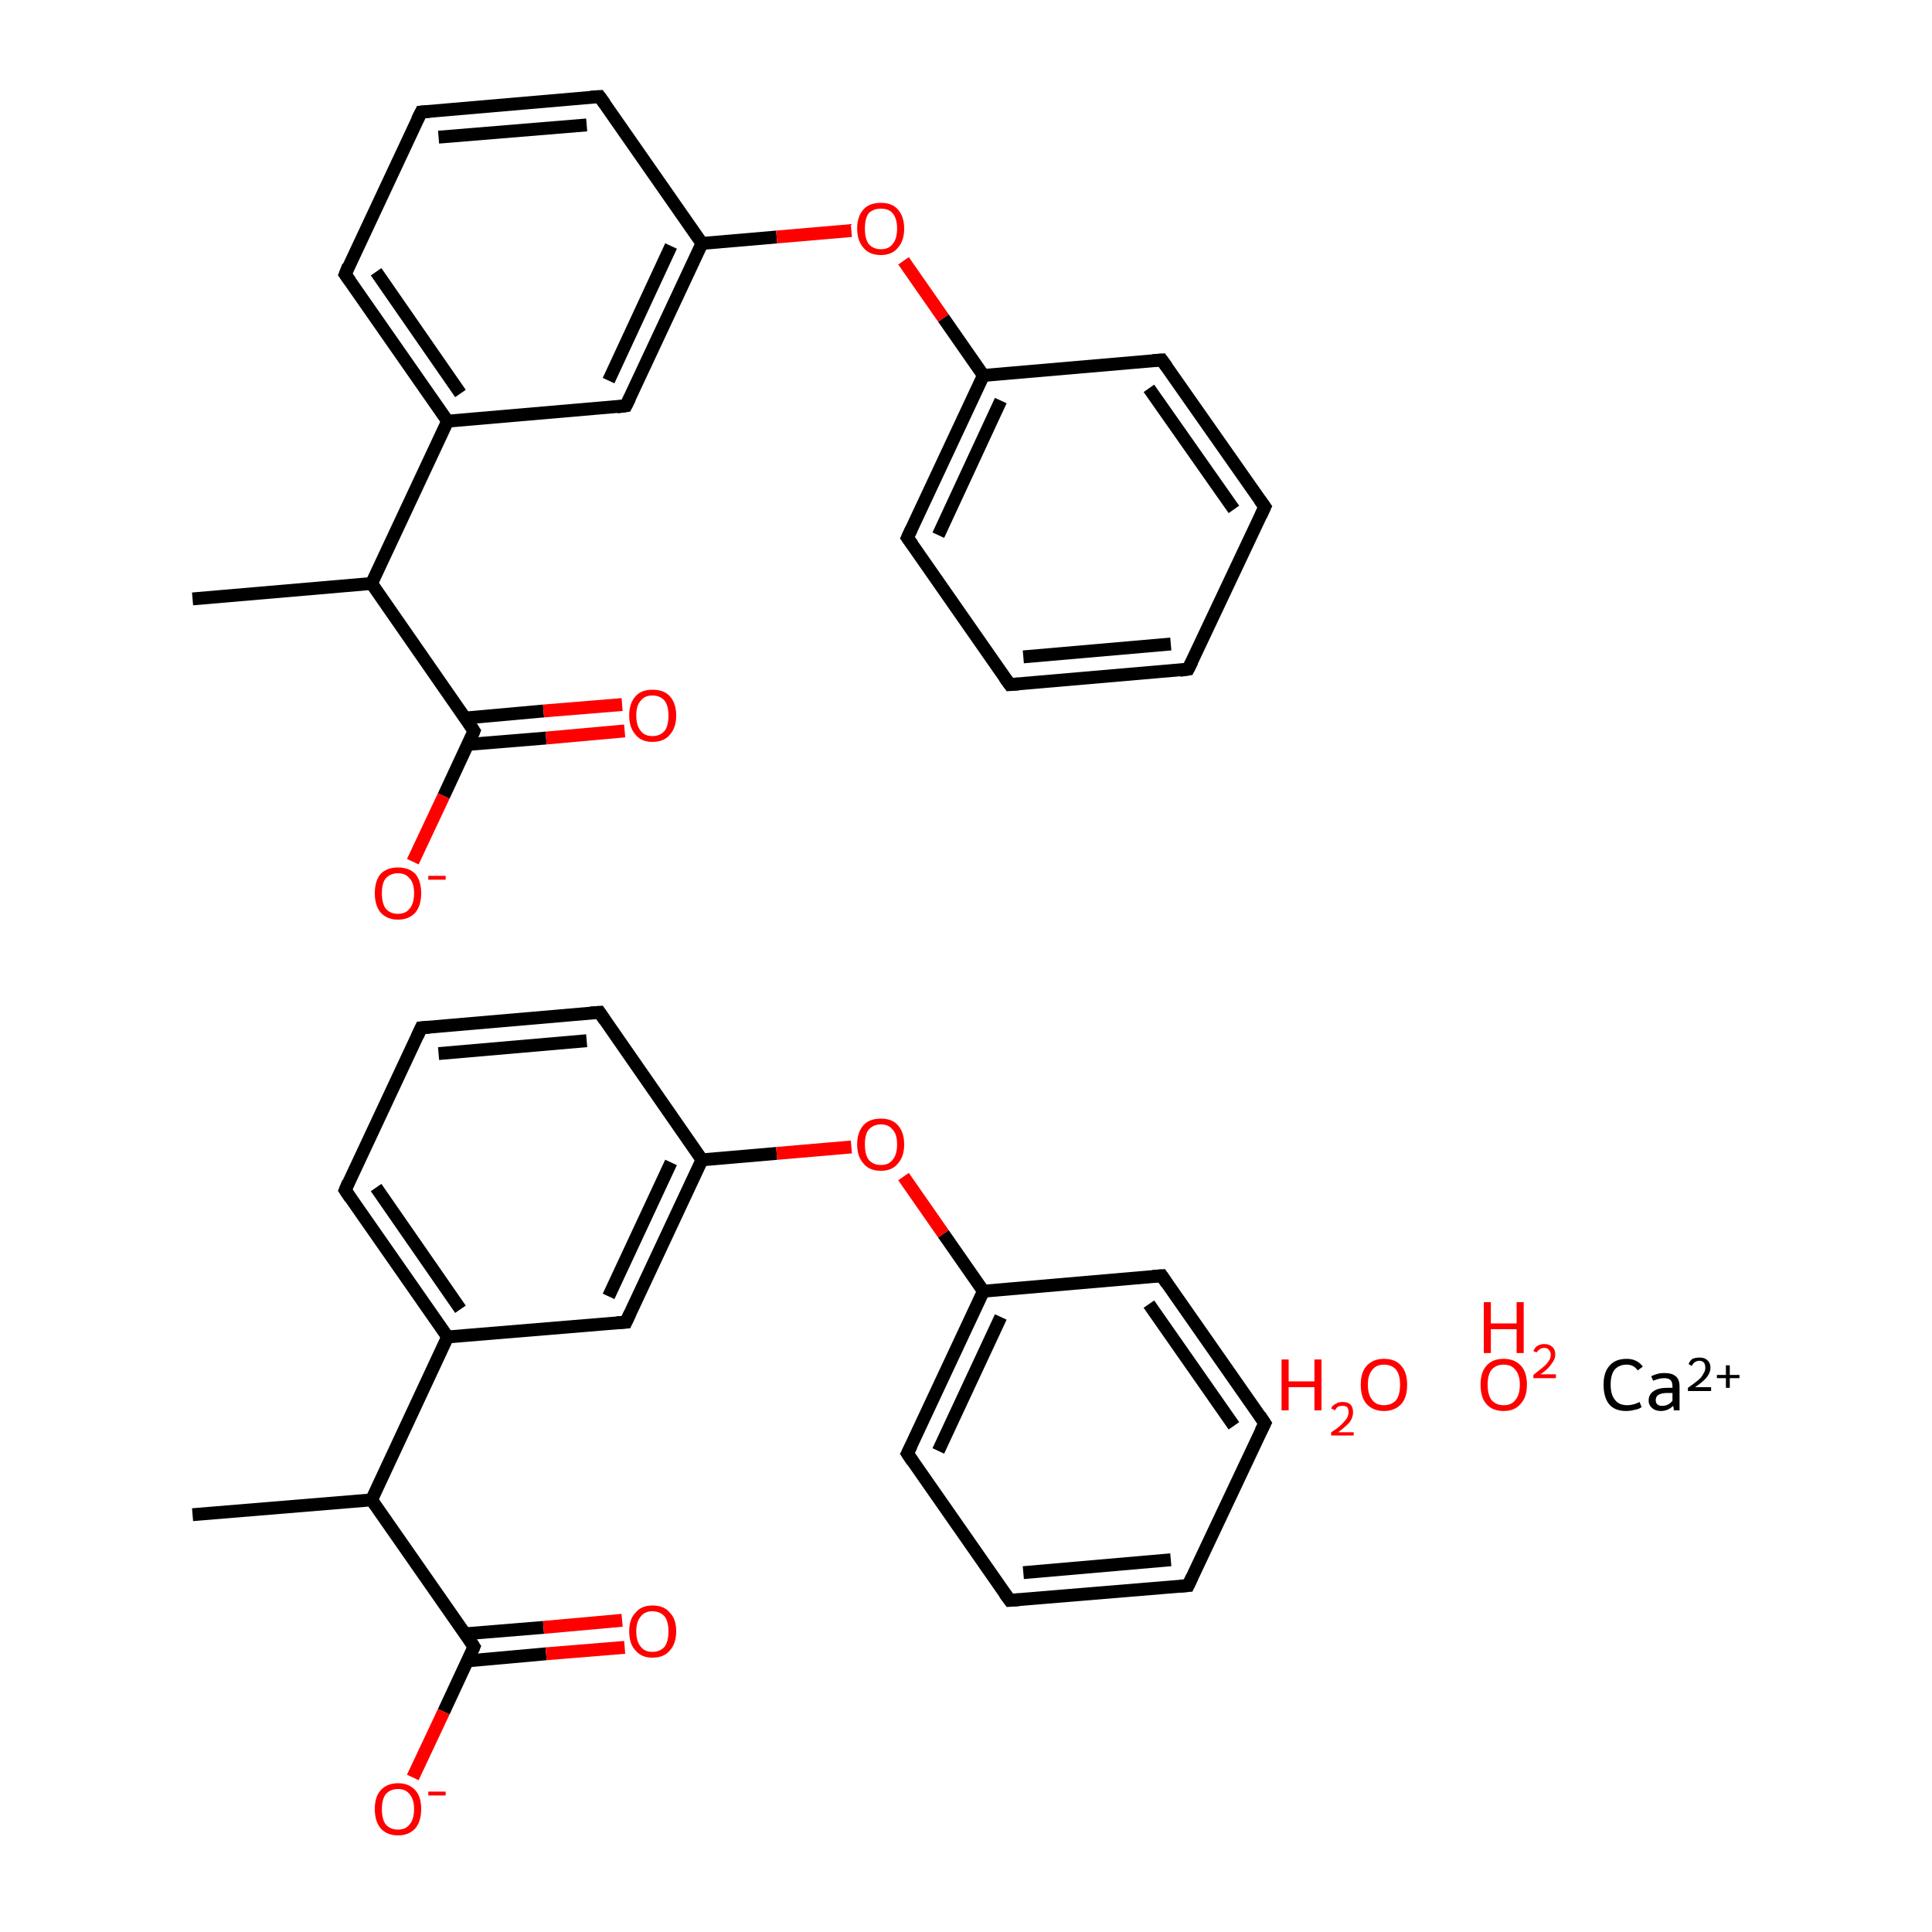 <?xml version='1.0' encoding='iso-8859-1'?>
<svg version='1.1' baseProfile='full'
              xmlns='http://www.w3.org/2000/svg'
                      xmlns:rdkit='http://www.rdkit.org/xml'
                      xmlns:xlink='http://www.w3.org/1999/xlink'
                  xml:space='preserve'
width='300px' height='300px' viewBox='0 0 300 300'>
<!-- END OF HEADER -->
<rect style='opacity:1.0;fill:#FFFFFF;stroke:none' width='300.0' height='300.0' x='0.0' y='0.0'> </rect>
<path class='bond-0 atom-0 atom-1' d='M 29.9,235.2 L 57.7,232.9' style='fill:none;fill-rule:evenodd;stroke:#000000;stroke-width:2.0px;stroke-linecap:butt;stroke-linejoin:miter;stroke-opacity:1' />
<path class='bond-1 atom-1 atom-2' d='M 57.7,232.9 L 73.6,255.7' style='fill:none;fill-rule:evenodd;stroke:#000000;stroke-width:2.0px;stroke-linecap:butt;stroke-linejoin:miter;stroke-opacity:1' />
<path class='bond-2 atom-2 atom-3' d='M 72.6,257.9 L 84.8,256.8' style='fill:none;fill-rule:evenodd;stroke:#000000;stroke-width:2.0px;stroke-linecap:butt;stroke-linejoin:miter;stroke-opacity:1' />
<path class='bond-2 atom-2 atom-3' d='M 84.8,256.8 L 97.0,255.8' style='fill:none;fill-rule:evenodd;stroke:#FF0000;stroke-width:2.0px;stroke-linecap:butt;stroke-linejoin:miter;stroke-opacity:1' />
<path class='bond-2 atom-2 atom-3' d='M 72.2,253.7 L 84.4,252.7' style='fill:none;fill-rule:evenodd;stroke:#000000;stroke-width:2.0px;stroke-linecap:butt;stroke-linejoin:miter;stroke-opacity:1' />
<path class='bond-2 atom-2 atom-3' d='M 84.4,252.7 L 96.6,251.6' style='fill:none;fill-rule:evenodd;stroke:#FF0000;stroke-width:2.0px;stroke-linecap:butt;stroke-linejoin:miter;stroke-opacity:1' />
<path class='bond-3 atom-2 atom-4' d='M 73.6,255.7 L 68.9,265.8' style='fill:none;fill-rule:evenodd;stroke:#000000;stroke-width:2.0px;stroke-linecap:butt;stroke-linejoin:miter;stroke-opacity:1' />
<path class='bond-3 atom-2 atom-4' d='M 68.9,265.8 L 64.1,276.0' style='fill:none;fill-rule:evenodd;stroke:#FF0000;stroke-width:2.0px;stroke-linecap:butt;stroke-linejoin:miter;stroke-opacity:1' />
<path class='bond-4 atom-1 atom-5' d='M 57.7,232.9 L 69.5,207.6' style='fill:none;fill-rule:evenodd;stroke:#000000;stroke-width:2.0px;stroke-linecap:butt;stroke-linejoin:miter;stroke-opacity:1' />
<path class='bond-5 atom-5 atom-6' d='M 69.5,207.6 L 53.6,184.8' style='fill:none;fill-rule:evenodd;stroke:#000000;stroke-width:2.0px;stroke-linecap:butt;stroke-linejoin:miter;stroke-opacity:1' />
<path class='bond-5 atom-5 atom-6' d='M 71.5,203.3 L 58.4,184.4' style='fill:none;fill-rule:evenodd;stroke:#000000;stroke-width:2.0px;stroke-linecap:butt;stroke-linejoin:miter;stroke-opacity:1' />
<path class='bond-6 atom-6 atom-7' d='M 53.6,184.8 L 65.4,159.6' style='fill:none;fill-rule:evenodd;stroke:#000000;stroke-width:2.0px;stroke-linecap:butt;stroke-linejoin:miter;stroke-opacity:1' />
<path class='bond-7 atom-7 atom-8' d='M 65.4,159.6 L 93.1,157.2' style='fill:none;fill-rule:evenodd;stroke:#000000;stroke-width:2.0px;stroke-linecap:butt;stroke-linejoin:miter;stroke-opacity:1' />
<path class='bond-7 atom-7 atom-8' d='M 68.1,163.6 L 91.1,161.6' style='fill:none;fill-rule:evenodd;stroke:#000000;stroke-width:2.0px;stroke-linecap:butt;stroke-linejoin:miter;stroke-opacity:1' />
<path class='bond-8 atom-8 atom-9' d='M 93.1,157.2 L 109.0,180.1' style='fill:none;fill-rule:evenodd;stroke:#000000;stroke-width:2.0px;stroke-linecap:butt;stroke-linejoin:miter;stroke-opacity:1' />
<path class='bond-9 atom-9 atom-10' d='M 109.0,180.1 L 120.6,179.1' style='fill:none;fill-rule:evenodd;stroke:#000000;stroke-width:2.0px;stroke-linecap:butt;stroke-linejoin:miter;stroke-opacity:1' />
<path class='bond-9 atom-9 atom-10' d='M 120.6,179.1 L 132.2,178.1' style='fill:none;fill-rule:evenodd;stroke:#FF0000;stroke-width:2.0px;stroke-linecap:butt;stroke-linejoin:miter;stroke-opacity:1' />
<path class='bond-10 atom-10 atom-11' d='M 140.3,182.7 L 146.5,191.6' style='fill:none;fill-rule:evenodd;stroke:#FF0000;stroke-width:2.0px;stroke-linecap:butt;stroke-linejoin:miter;stroke-opacity:1' />
<path class='bond-10 atom-10 atom-11' d='M 146.5,191.6 L 152.7,200.5' style='fill:none;fill-rule:evenodd;stroke:#000000;stroke-width:2.0px;stroke-linecap:butt;stroke-linejoin:miter;stroke-opacity:1' />
<path class='bond-11 atom-11 atom-12' d='M 152.7,200.5 L 140.9,225.7' style='fill:none;fill-rule:evenodd;stroke:#000000;stroke-width:2.0px;stroke-linecap:butt;stroke-linejoin:miter;stroke-opacity:1' />
<path class='bond-11 atom-11 atom-12' d='M 155.4,204.5 L 145.7,225.3' style='fill:none;fill-rule:evenodd;stroke:#000000;stroke-width:2.0px;stroke-linecap:butt;stroke-linejoin:miter;stroke-opacity:1' />
<path class='bond-12 atom-12 atom-13' d='M 140.9,225.7 L 156.8,248.5' style='fill:none;fill-rule:evenodd;stroke:#000000;stroke-width:2.0px;stroke-linecap:butt;stroke-linejoin:miter;stroke-opacity:1' />
<path class='bond-13 atom-13 atom-14' d='M 156.8,248.5 L 184.5,246.2' style='fill:none;fill-rule:evenodd;stroke:#000000;stroke-width:2.0px;stroke-linecap:butt;stroke-linejoin:miter;stroke-opacity:1' />
<path class='bond-13 atom-13 atom-14' d='M 158.9,244.2 L 181.8,242.2' style='fill:none;fill-rule:evenodd;stroke:#000000;stroke-width:2.0px;stroke-linecap:butt;stroke-linejoin:miter;stroke-opacity:1' />
<path class='bond-14 atom-14 atom-15' d='M 184.5,246.2 L 196.4,221.0' style='fill:none;fill-rule:evenodd;stroke:#000000;stroke-width:2.0px;stroke-linecap:butt;stroke-linejoin:miter;stroke-opacity:1' />
<path class='bond-15 atom-15 atom-16' d='M 196.4,221.0 L 180.4,198.1' style='fill:none;fill-rule:evenodd;stroke:#000000;stroke-width:2.0px;stroke-linecap:butt;stroke-linejoin:miter;stroke-opacity:1' />
<path class='bond-15 atom-15 atom-16' d='M 191.6,221.4 L 178.4,202.5' style='fill:none;fill-rule:evenodd;stroke:#000000;stroke-width:2.0px;stroke-linecap:butt;stroke-linejoin:miter;stroke-opacity:1' />
<path class='bond-16 atom-9 atom-17' d='M 109.0,180.1 L 97.2,205.3' style='fill:none;fill-rule:evenodd;stroke:#000000;stroke-width:2.0px;stroke-linecap:butt;stroke-linejoin:miter;stroke-opacity:1' />
<path class='bond-16 atom-9 atom-17' d='M 104.2,180.5 L 94.5,201.3' style='fill:none;fill-rule:evenodd;stroke:#000000;stroke-width:2.0px;stroke-linecap:butt;stroke-linejoin:miter;stroke-opacity:1' />
<path class='bond-17 atom-18 atom-19' d='M 29.9,93.0 L 57.7,90.6' style='fill:none;fill-rule:evenodd;stroke:#000000;stroke-width:2.0px;stroke-linecap:butt;stroke-linejoin:miter;stroke-opacity:1' />
<path class='bond-18 atom-19 atom-20' d='M 57.7,90.6 L 73.6,113.5' style='fill:none;fill-rule:evenodd;stroke:#000000;stroke-width:2.0px;stroke-linecap:butt;stroke-linejoin:miter;stroke-opacity:1' />
<path class='bond-19 atom-20 atom-21' d='M 72.6,115.6 L 84.8,114.6' style='fill:none;fill-rule:evenodd;stroke:#000000;stroke-width:2.0px;stroke-linecap:butt;stroke-linejoin:miter;stroke-opacity:1' />
<path class='bond-19 atom-20 atom-21' d='M 84.8,114.6 L 97.0,113.5' style='fill:none;fill-rule:evenodd;stroke:#FF0000;stroke-width:2.0px;stroke-linecap:butt;stroke-linejoin:miter;stroke-opacity:1' />
<path class='bond-19 atom-20 atom-21' d='M 72.2,111.5 L 84.4,110.4' style='fill:none;fill-rule:evenodd;stroke:#000000;stroke-width:2.0px;stroke-linecap:butt;stroke-linejoin:miter;stroke-opacity:1' />
<path class='bond-19 atom-20 atom-21' d='M 84.4,110.4 L 96.6,109.4' style='fill:none;fill-rule:evenodd;stroke:#FF0000;stroke-width:2.0px;stroke-linecap:butt;stroke-linejoin:miter;stroke-opacity:1' />
<path class='bond-20 atom-20 atom-22' d='M 73.6,113.5 L 68.9,123.6' style='fill:none;fill-rule:evenodd;stroke:#000000;stroke-width:2.0px;stroke-linecap:butt;stroke-linejoin:miter;stroke-opacity:1' />
<path class='bond-20 atom-20 atom-22' d='M 68.9,123.6 L 64.1,133.8' style='fill:none;fill-rule:evenodd;stroke:#FF0000;stroke-width:2.0px;stroke-linecap:butt;stroke-linejoin:miter;stroke-opacity:1' />
<path class='bond-21 atom-19 atom-23' d='M 57.7,90.6 L 69.5,65.4' style='fill:none;fill-rule:evenodd;stroke:#000000;stroke-width:2.0px;stroke-linecap:butt;stroke-linejoin:miter;stroke-opacity:1' />
<path class='bond-22 atom-23 atom-24' d='M 69.5,65.4 L 53.6,42.6' style='fill:none;fill-rule:evenodd;stroke:#000000;stroke-width:2.0px;stroke-linecap:butt;stroke-linejoin:miter;stroke-opacity:1' />
<path class='bond-22 atom-23 atom-24' d='M 71.5,61.1 L 58.4,42.2' style='fill:none;fill-rule:evenodd;stroke:#000000;stroke-width:2.0px;stroke-linecap:butt;stroke-linejoin:miter;stroke-opacity:1' />
<path class='bond-23 atom-24 atom-25' d='M 53.6,42.6 L 65.4,17.4' style='fill:none;fill-rule:evenodd;stroke:#000000;stroke-width:2.0px;stroke-linecap:butt;stroke-linejoin:miter;stroke-opacity:1' />
<path class='bond-24 atom-25 atom-26' d='M 65.4,17.4 L 93.1,15.0' style='fill:none;fill-rule:evenodd;stroke:#000000;stroke-width:2.0px;stroke-linecap:butt;stroke-linejoin:miter;stroke-opacity:1' />
<path class='bond-24 atom-25 atom-26' d='M 68.1,21.3 L 91.1,19.4' style='fill:none;fill-rule:evenodd;stroke:#000000;stroke-width:2.0px;stroke-linecap:butt;stroke-linejoin:miter;stroke-opacity:1' />
<path class='bond-25 atom-26 atom-27' d='M 93.1,15.0 L 109.0,37.8' style='fill:none;fill-rule:evenodd;stroke:#000000;stroke-width:2.0px;stroke-linecap:butt;stroke-linejoin:miter;stroke-opacity:1' />
<path class='bond-26 atom-27 atom-28' d='M 109.0,37.8 L 120.6,36.8' style='fill:none;fill-rule:evenodd;stroke:#000000;stroke-width:2.0px;stroke-linecap:butt;stroke-linejoin:miter;stroke-opacity:1' />
<path class='bond-26 atom-27 atom-28' d='M 120.6,36.8 L 132.2,35.8' style='fill:none;fill-rule:evenodd;stroke:#FF0000;stroke-width:2.0px;stroke-linecap:butt;stroke-linejoin:miter;stroke-opacity:1' />
<path class='bond-27 atom-28 atom-29' d='M 140.3,40.5 L 146.5,49.4' style='fill:none;fill-rule:evenodd;stroke:#FF0000;stroke-width:2.0px;stroke-linecap:butt;stroke-linejoin:miter;stroke-opacity:1' />
<path class='bond-27 atom-28 atom-29' d='M 146.5,49.4 L 152.7,58.3' style='fill:none;fill-rule:evenodd;stroke:#000000;stroke-width:2.0px;stroke-linecap:butt;stroke-linejoin:miter;stroke-opacity:1' />
<path class='bond-28 atom-29 atom-30' d='M 152.7,58.3 L 140.9,83.5' style='fill:none;fill-rule:evenodd;stroke:#000000;stroke-width:2.0px;stroke-linecap:butt;stroke-linejoin:miter;stroke-opacity:1' />
<path class='bond-28 atom-29 atom-30' d='M 155.4,62.2 L 145.7,83.1' style='fill:none;fill-rule:evenodd;stroke:#000000;stroke-width:2.0px;stroke-linecap:butt;stroke-linejoin:miter;stroke-opacity:1' />
<path class='bond-29 atom-30 atom-31' d='M 140.9,83.5 L 156.8,106.3' style='fill:none;fill-rule:evenodd;stroke:#000000;stroke-width:2.0px;stroke-linecap:butt;stroke-linejoin:miter;stroke-opacity:1' />
<path class='bond-30 atom-31 atom-32' d='M 156.8,106.3 L 184.5,103.9' style='fill:none;fill-rule:evenodd;stroke:#000000;stroke-width:2.0px;stroke-linecap:butt;stroke-linejoin:miter;stroke-opacity:1' />
<path class='bond-30 atom-31 atom-32' d='M 158.9,102.0 L 181.8,100.0' style='fill:none;fill-rule:evenodd;stroke:#000000;stroke-width:2.0px;stroke-linecap:butt;stroke-linejoin:miter;stroke-opacity:1' />
<path class='bond-31 atom-32 atom-33' d='M 184.5,103.9 L 196.4,78.7' style='fill:none;fill-rule:evenodd;stroke:#000000;stroke-width:2.0px;stroke-linecap:butt;stroke-linejoin:miter;stroke-opacity:1' />
<path class='bond-32 atom-33 atom-34' d='M 196.4,78.7 L 180.4,55.9' style='fill:none;fill-rule:evenodd;stroke:#000000;stroke-width:2.0px;stroke-linecap:butt;stroke-linejoin:miter;stroke-opacity:1' />
<path class='bond-32 atom-33 atom-34' d='M 191.6,79.1 L 178.4,60.3' style='fill:none;fill-rule:evenodd;stroke:#000000;stroke-width:2.0px;stroke-linecap:butt;stroke-linejoin:miter;stroke-opacity:1' />
<path class='bond-33 atom-27 atom-35' d='M 109.0,37.8 L 97.2,63.0' style='fill:none;fill-rule:evenodd;stroke:#000000;stroke-width:2.0px;stroke-linecap:butt;stroke-linejoin:miter;stroke-opacity:1' />
<path class='bond-33 atom-27 atom-35' d='M 104.2,38.2 L 94.5,59.1' style='fill:none;fill-rule:evenodd;stroke:#000000;stroke-width:2.0px;stroke-linecap:butt;stroke-linejoin:miter;stroke-opacity:1' />
<path class='bond-34 atom-17 atom-5' d='M 97.2,205.3 L 69.5,207.6' style='fill:none;fill-rule:evenodd;stroke:#000000;stroke-width:2.0px;stroke-linecap:butt;stroke-linejoin:miter;stroke-opacity:1' />
<path class='bond-35 atom-35 atom-23' d='M 97.2,63.0 L 69.5,65.4' style='fill:none;fill-rule:evenodd;stroke:#000000;stroke-width:2.0px;stroke-linecap:butt;stroke-linejoin:miter;stroke-opacity:1' />
<path class='bond-36 atom-16 atom-11' d='M 180.4,198.1 L 152.7,200.5' style='fill:none;fill-rule:evenodd;stroke:#000000;stroke-width:2.0px;stroke-linecap:butt;stroke-linejoin:miter;stroke-opacity:1' />
<path class='bond-37 atom-34 atom-29' d='M 180.4,55.9 L 152.7,58.3' style='fill:none;fill-rule:evenodd;stroke:#000000;stroke-width:2.0px;stroke-linecap:butt;stroke-linejoin:miter;stroke-opacity:1' />
<path d='M 72.8,254.5 L 73.6,255.7 L 73.4,256.2' style='fill:none;stroke:#000000;stroke-width:2.0px;stroke-linecap:butt;stroke-linejoin:miter;stroke-miterlimit:10;stroke-opacity:1;' />
<path d='M 54.4,186.0 L 53.6,184.8 L 54.1,183.6' style='fill:none;stroke:#000000;stroke-width:2.0px;stroke-linecap:butt;stroke-linejoin:miter;stroke-miterlimit:10;stroke-opacity:1;' />
<path d='M 64.8,160.9 L 65.4,159.6 L 66.7,159.5' style='fill:none;stroke:#000000;stroke-width:2.0px;stroke-linecap:butt;stroke-linejoin:miter;stroke-miterlimit:10;stroke-opacity:1;' />
<path d='M 91.7,157.3 L 93.1,157.2 L 93.9,158.4' style='fill:none;stroke:#000000;stroke-width:2.0px;stroke-linecap:butt;stroke-linejoin:miter;stroke-miterlimit:10;stroke-opacity:1;' />
<path d='M 141.5,224.5 L 140.9,225.7 L 141.7,226.9' style='fill:none;stroke:#000000;stroke-width:2.0px;stroke-linecap:butt;stroke-linejoin:miter;stroke-miterlimit:10;stroke-opacity:1;' />
<path d='M 156.0,247.4 L 156.8,248.5 L 158.2,248.4' style='fill:none;stroke:#000000;stroke-width:2.0px;stroke-linecap:butt;stroke-linejoin:miter;stroke-miterlimit:10;stroke-opacity:1;' />
<path d='M 183.2,246.3 L 184.5,246.2 L 185.1,244.9' style='fill:none;stroke:#000000;stroke-width:2.0px;stroke-linecap:butt;stroke-linejoin:miter;stroke-miterlimit:10;stroke-opacity:1;' />
<path d='M 195.8,222.2 L 196.4,221.0 L 195.6,219.8' style='fill:none;stroke:#000000;stroke-width:2.0px;stroke-linecap:butt;stroke-linejoin:miter;stroke-miterlimit:10;stroke-opacity:1;' />
<path d='M 181.2,199.3 L 180.4,198.1 L 179.0,198.2' style='fill:none;stroke:#000000;stroke-width:2.0px;stroke-linecap:butt;stroke-linejoin:miter;stroke-miterlimit:10;stroke-opacity:1;' />
<path d='M 97.8,204.0 L 97.2,205.3 L 95.8,205.4' style='fill:none;stroke:#000000;stroke-width:2.0px;stroke-linecap:butt;stroke-linejoin:miter;stroke-miterlimit:10;stroke-opacity:1;' />
<path d='M 72.8,112.3 L 73.6,113.5 L 73.4,114.0' style='fill:none;stroke:#000000;stroke-width:2.0px;stroke-linecap:butt;stroke-linejoin:miter;stroke-miterlimit:10;stroke-opacity:1;' />
<path d='M 54.4,43.7 L 53.6,42.6 L 54.1,41.3' style='fill:none;stroke:#000000;stroke-width:2.0px;stroke-linecap:butt;stroke-linejoin:miter;stroke-miterlimit:10;stroke-opacity:1;' />
<path d='M 64.8,18.6 L 65.4,17.4 L 66.7,17.3' style='fill:none;stroke:#000000;stroke-width:2.0px;stroke-linecap:butt;stroke-linejoin:miter;stroke-miterlimit:10;stroke-opacity:1;' />
<path d='M 91.7,15.1 L 93.1,15.0 L 93.9,16.1' style='fill:none;stroke:#000000;stroke-width:2.0px;stroke-linecap:butt;stroke-linejoin:miter;stroke-miterlimit:10;stroke-opacity:1;' />
<path d='M 141.5,82.2 L 140.9,83.5 L 141.7,84.6' style='fill:none;stroke:#000000;stroke-width:2.0px;stroke-linecap:butt;stroke-linejoin:miter;stroke-miterlimit:10;stroke-opacity:1;' />
<path d='M 156.0,105.2 L 156.8,106.3 L 158.2,106.2' style='fill:none;stroke:#000000;stroke-width:2.0px;stroke-linecap:butt;stroke-linejoin:miter;stroke-miterlimit:10;stroke-opacity:1;' />
<path d='M 183.2,104.1 L 184.5,103.9 L 185.1,102.7' style='fill:none;stroke:#000000;stroke-width:2.0px;stroke-linecap:butt;stroke-linejoin:miter;stroke-miterlimit:10;stroke-opacity:1;' />
<path d='M 195.8,80.0 L 196.4,78.7 L 195.6,77.6' style='fill:none;stroke:#000000;stroke-width:2.0px;stroke-linecap:butt;stroke-linejoin:miter;stroke-miterlimit:10;stroke-opacity:1;' />
<path d='M 181.2,57.0 L 180.4,55.9 L 179.0,56.0' style='fill:none;stroke:#000000;stroke-width:2.0px;stroke-linecap:butt;stroke-linejoin:miter;stroke-miterlimit:10;stroke-opacity:1;' />
<path d='M 97.8,61.8 L 97.2,63.0 L 95.8,63.2' style='fill:none;stroke:#000000;stroke-width:2.0px;stroke-linecap:butt;stroke-linejoin:miter;stroke-miterlimit:10;stroke-opacity:1;' />
<path class='atom-3' d='M 97.7 253.3
Q 97.7 251.4, 98.7 250.4
Q 99.6 249.3, 101.3 249.3
Q 103.1 249.3, 104.0 250.4
Q 105.0 251.4, 105.0 253.3
Q 105.0 255.2, 104.0 256.3
Q 103.1 257.4, 101.3 257.4
Q 99.6 257.4, 98.7 256.3
Q 97.7 255.3, 97.7 253.3
M 101.3 256.5
Q 102.5 256.5, 103.2 255.7
Q 103.8 254.9, 103.8 253.3
Q 103.8 251.8, 103.2 251.0
Q 102.5 250.2, 101.3 250.2
Q 100.1 250.2, 99.5 251.0
Q 98.8 251.8, 98.8 253.3
Q 98.8 254.9, 99.5 255.7
Q 100.1 256.5, 101.3 256.5
' fill='#FF0000'/>
<path class='atom-4' d='M 58.2 280.9
Q 58.2 279.0, 59.1 278.0
Q 60.1 276.9, 61.8 276.9
Q 63.5 276.9, 64.5 278.0
Q 65.4 279.0, 65.4 280.9
Q 65.4 282.8, 64.5 283.9
Q 63.5 285.0, 61.8 285.0
Q 60.1 285.0, 59.1 283.9
Q 58.2 282.8, 58.2 280.9
M 61.8 284.1
Q 63.0 284.1, 63.6 283.3
Q 64.3 282.5, 64.3 280.9
Q 64.3 279.4, 63.6 278.6
Q 63.0 277.8, 61.8 277.8
Q 60.6 277.8, 59.9 278.6
Q 59.3 279.4, 59.3 280.9
Q 59.3 282.5, 59.9 283.3
Q 60.6 284.1, 61.8 284.1
' fill='#FF0000'/>
<path class='atom-4' d='M 66.5 278.2
L 69.2 278.2
L 69.2 278.8
L 66.5 278.8
L 66.5 278.2
' fill='#FF0000'/>
<path class='atom-10' d='M 133.1 177.7
Q 133.1 175.8, 134.1 174.7
Q 135.0 173.7, 136.8 173.7
Q 138.5 173.7, 139.4 174.7
Q 140.4 175.8, 140.4 177.7
Q 140.4 179.6, 139.4 180.7
Q 138.5 181.8, 136.8 181.8
Q 135.0 181.8, 134.1 180.7
Q 133.1 179.6, 133.1 177.7
M 136.8 180.9
Q 138.0 180.9, 138.6 180.1
Q 139.3 179.3, 139.3 177.7
Q 139.3 176.1, 138.6 175.4
Q 138.0 174.6, 136.8 174.6
Q 135.6 174.6, 134.9 175.4
Q 134.3 176.1, 134.3 177.7
Q 134.3 179.3, 134.9 180.1
Q 135.6 180.9, 136.8 180.9
' fill='#FF0000'/>
<path class='atom-21' d='M 97.7 111.1
Q 97.7 109.2, 98.7 108.1
Q 99.6 107.1, 101.3 107.1
Q 103.1 107.1, 104.0 108.1
Q 105.0 109.2, 105.0 111.1
Q 105.0 113.0, 104.0 114.1
Q 103.1 115.2, 101.3 115.2
Q 99.6 115.2, 98.7 114.1
Q 97.7 113.0, 97.7 111.1
M 101.3 114.3
Q 102.5 114.3, 103.2 113.5
Q 103.8 112.7, 103.8 111.1
Q 103.8 109.6, 103.2 108.8
Q 102.5 108.0, 101.3 108.0
Q 100.1 108.0, 99.5 108.8
Q 98.8 109.5, 98.8 111.1
Q 98.8 112.7, 99.5 113.5
Q 100.1 114.3, 101.3 114.3
' fill='#FF0000'/>
<path class='atom-22' d='M 58.2 138.7
Q 58.2 136.8, 59.1 135.7
Q 60.1 134.7, 61.8 134.7
Q 63.5 134.7, 64.5 135.7
Q 65.4 136.8, 65.4 138.7
Q 65.4 140.6, 64.5 141.7
Q 63.5 142.8, 61.8 142.8
Q 60.1 142.8, 59.1 141.7
Q 58.2 140.6, 58.2 138.7
M 61.8 141.9
Q 63.0 141.9, 63.6 141.1
Q 64.3 140.3, 64.3 138.7
Q 64.3 137.1, 63.6 136.4
Q 63.0 135.6, 61.8 135.6
Q 60.6 135.6, 59.9 136.4
Q 59.3 137.1, 59.3 138.7
Q 59.3 140.3, 59.9 141.1
Q 60.6 141.9, 61.8 141.9
' fill='#FF0000'/>
<path class='atom-22' d='M 66.5 136.0
L 69.2 136.0
L 69.2 136.6
L 66.5 136.6
L 66.5 136.0
' fill='#FF0000'/>
<path class='atom-28' d='M 133.1 35.5
Q 133.1 33.6, 134.1 32.5
Q 135.0 31.5, 136.8 31.5
Q 138.5 31.5, 139.4 32.5
Q 140.4 33.6, 140.4 35.5
Q 140.4 37.4, 139.4 38.5
Q 138.5 39.6, 136.8 39.6
Q 135.0 39.6, 134.1 38.5
Q 133.1 37.4, 133.1 35.5
M 136.8 38.7
Q 138.0 38.7, 138.6 37.9
Q 139.3 37.1, 139.3 35.5
Q 139.3 33.9, 138.6 33.1
Q 138.0 32.4, 136.8 32.4
Q 135.6 32.4, 134.9 33.1
Q 134.3 33.9, 134.3 35.5
Q 134.3 37.1, 134.9 37.9
Q 135.6 38.7, 136.8 38.7
' fill='#FF0000'/>
<path class='atom-36' d='M 199.0 211.1
L 200.1 211.1
L 200.1 214.5
L 204.1 214.5
L 204.1 211.1
L 205.2 211.1
L 205.2 219.0
L 204.1 219.0
L 204.1 215.4
L 200.1 215.4
L 200.1 219.0
L 199.0 219.0
L 199.0 211.1
' fill='#FF0000'/>
<path class='atom-36' d='M 206.7 218.7
Q 206.9 218.2, 207.4 218.0
Q 207.8 217.7, 208.5 217.7
Q 209.3 217.7, 209.7 218.1
Q 210.1 218.5, 210.1 219.3
Q 210.1 220.1, 209.6 220.8
Q 209.0 221.5, 207.8 222.4
L 210.2 222.4
L 210.2 222.9
L 206.7 222.9
L 206.7 222.4
Q 207.7 221.8, 208.3 221.2
Q 208.8 220.7, 209.1 220.3
Q 209.4 219.8, 209.4 219.3
Q 209.4 218.8, 209.2 218.5
Q 208.9 218.3, 208.5 218.3
Q 208.1 218.3, 207.8 218.4
Q 207.5 218.6, 207.3 219.0
L 206.7 218.7
' fill='#FF0000'/>
<path class='atom-36' d='M 211.3 215.0
Q 211.3 213.1, 212.2 212.1
Q 213.2 211.0, 214.9 211.0
Q 216.7 211.0, 217.6 212.1
Q 218.5 213.1, 218.5 215.0
Q 218.5 217.0, 217.6 218.0
Q 216.6 219.1, 214.9 219.1
Q 213.2 219.1, 212.2 218.0
Q 211.3 217.0, 211.3 215.0
M 214.9 218.2
Q 216.1 218.2, 216.8 217.4
Q 217.4 216.6, 217.4 215.0
Q 217.4 213.5, 216.8 212.7
Q 216.1 211.9, 214.9 211.9
Q 213.7 211.9, 213.1 212.7
Q 212.4 213.5, 212.4 215.0
Q 212.4 216.6, 213.1 217.4
Q 213.7 218.2, 214.9 218.2
' fill='#FF0000'/>
<path class='atom-37' d='M 229.9 215.0
Q 229.9 213.1, 230.8 212.1
Q 231.7 211.0, 233.5 211.0
Q 235.2 211.0, 236.2 212.1
Q 237.1 213.1, 237.1 215.0
Q 237.1 217.0, 236.1 218.0
Q 235.2 219.1, 233.5 219.1
Q 231.7 219.1, 230.8 218.0
Q 229.9 217.0, 229.9 215.0
M 233.5 218.2
Q 234.7 218.2, 235.3 217.4
Q 236.0 216.6, 236.0 215.0
Q 236.0 213.5, 235.3 212.7
Q 234.7 211.9, 233.5 211.9
Q 232.3 211.9, 231.6 212.7
Q 231.0 213.5, 231.0 215.0
Q 231.0 216.6, 231.6 217.4
Q 232.3 218.2, 233.5 218.2
' fill='#FF0000'/>
<path class='atom-37' d='M 230.4 202.2
L 231.5 202.2
L 231.5 205.5
L 235.5 205.5
L 235.5 202.2
L 236.6 202.2
L 236.6 210.1
L 235.5 210.1
L 235.5 206.4
L 231.5 206.4
L 231.5 210.1
L 230.4 210.1
L 230.4 202.2
' fill='#FF0000'/>
<path class='atom-37' d='M 238.1 209.8
Q 238.3 209.3, 238.7 209.0
Q 239.2 208.7, 239.8 208.7
Q 240.6 208.7, 241.1 209.2
Q 241.5 209.6, 241.5 210.3
Q 241.5 211.1, 240.9 211.8
Q 240.4 212.6, 239.2 213.4
L 241.6 213.4
L 241.6 214.0
L 238.1 214.0
L 238.1 213.5
Q 239.0 212.8, 239.6 212.3
Q 240.2 211.8, 240.5 211.3
Q 240.8 210.9, 240.8 210.4
Q 240.8 209.9, 240.5 209.6
Q 240.3 209.3, 239.8 209.3
Q 239.4 209.3, 239.1 209.5
Q 238.8 209.7, 238.6 210.0
L 238.1 209.8
' fill='#FF0000'/>
<path class='atom-38' d='M 249.0 215.0
Q 249.0 213.1, 249.9 212.1
Q 250.8 211.0, 252.6 211.0
Q 254.2 211.0, 255.1 212.2
L 254.3 212.8
Q 253.7 211.9, 252.6 211.9
Q 251.4 211.9, 250.7 212.7
Q 250.1 213.5, 250.1 215.0
Q 250.1 216.6, 250.8 217.4
Q 251.4 218.2, 252.7 218.2
Q 253.6 218.2, 254.6 217.7
L 254.9 218.5
Q 254.5 218.8, 253.9 218.9
Q 253.2 219.1, 252.5 219.1
Q 250.8 219.1, 249.9 218.1
Q 249.0 217.0, 249.0 215.0
' fill='#000000'/>
<path class='atom-38' d='M 256.0 217.5
Q 256.0 216.5, 256.8 216.0
Q 257.5 215.5, 258.9 215.5
L 259.7 215.5
L 259.7 215.3
Q 259.7 214.6, 259.4 214.3
Q 259.1 214.0, 258.4 214.0
Q 258.0 214.0, 257.6 214.1
Q 257.2 214.2, 256.7 214.4
L 256.4 213.7
Q 257.4 213.2, 258.4 213.2
Q 259.6 213.2, 260.2 213.7
Q 260.8 214.2, 260.8 215.3
L 260.8 219.0
L 259.9 219.0
Q 259.9 219.0, 259.9 218.8
Q 259.9 218.6, 259.8 218.3
Q 259.0 219.1, 257.9 219.1
Q 257.1 219.1, 256.6 218.7
Q 256.0 218.2, 256.0 217.5
M 257.1 217.4
Q 257.1 217.9, 257.4 218.1
Q 257.6 218.3, 258.1 218.3
Q 258.6 218.3, 259.0 218.1
Q 259.4 217.9, 259.7 217.5
L 259.7 216.3
L 258.9 216.3
Q 258.0 216.3, 257.5 216.6
Q 257.1 216.9, 257.1 217.4
' fill='#000000'/>
<path class='atom-38' d='M 262.2 211.8
Q 262.4 211.3, 262.8 211.0
Q 263.3 210.8, 263.9 210.8
Q 264.7 210.8, 265.1 211.2
Q 265.6 211.6, 265.6 212.4
Q 265.6 213.1, 265.0 213.9
Q 264.4 214.6, 263.2 215.4
L 265.7 215.4
L 265.7 216.0
L 262.1 216.0
L 262.1 215.5
Q 263.1 214.8, 263.7 214.3
Q 264.3 213.8, 264.5 213.3
Q 264.8 212.9, 264.8 212.4
Q 264.8 211.9, 264.6 211.6
Q 264.3 211.3, 263.9 211.3
Q 263.5 211.3, 263.2 211.5
Q 262.9 211.7, 262.7 212.1
L 262.2 211.8
' fill='#000000'/>
<path class='atom-38' d='M 266.6 213.5
L 268.0 213.5
L 268.0 212.0
L 268.6 212.0
L 268.6 213.5
L 270.1 213.5
L 270.1 214.0
L 268.6 214.0
L 268.6 215.5
L 268.0 215.5
L 268.0 214.0
L 266.6 214.0
L 266.6 213.5
' fill='#000000'/>
</svg>
